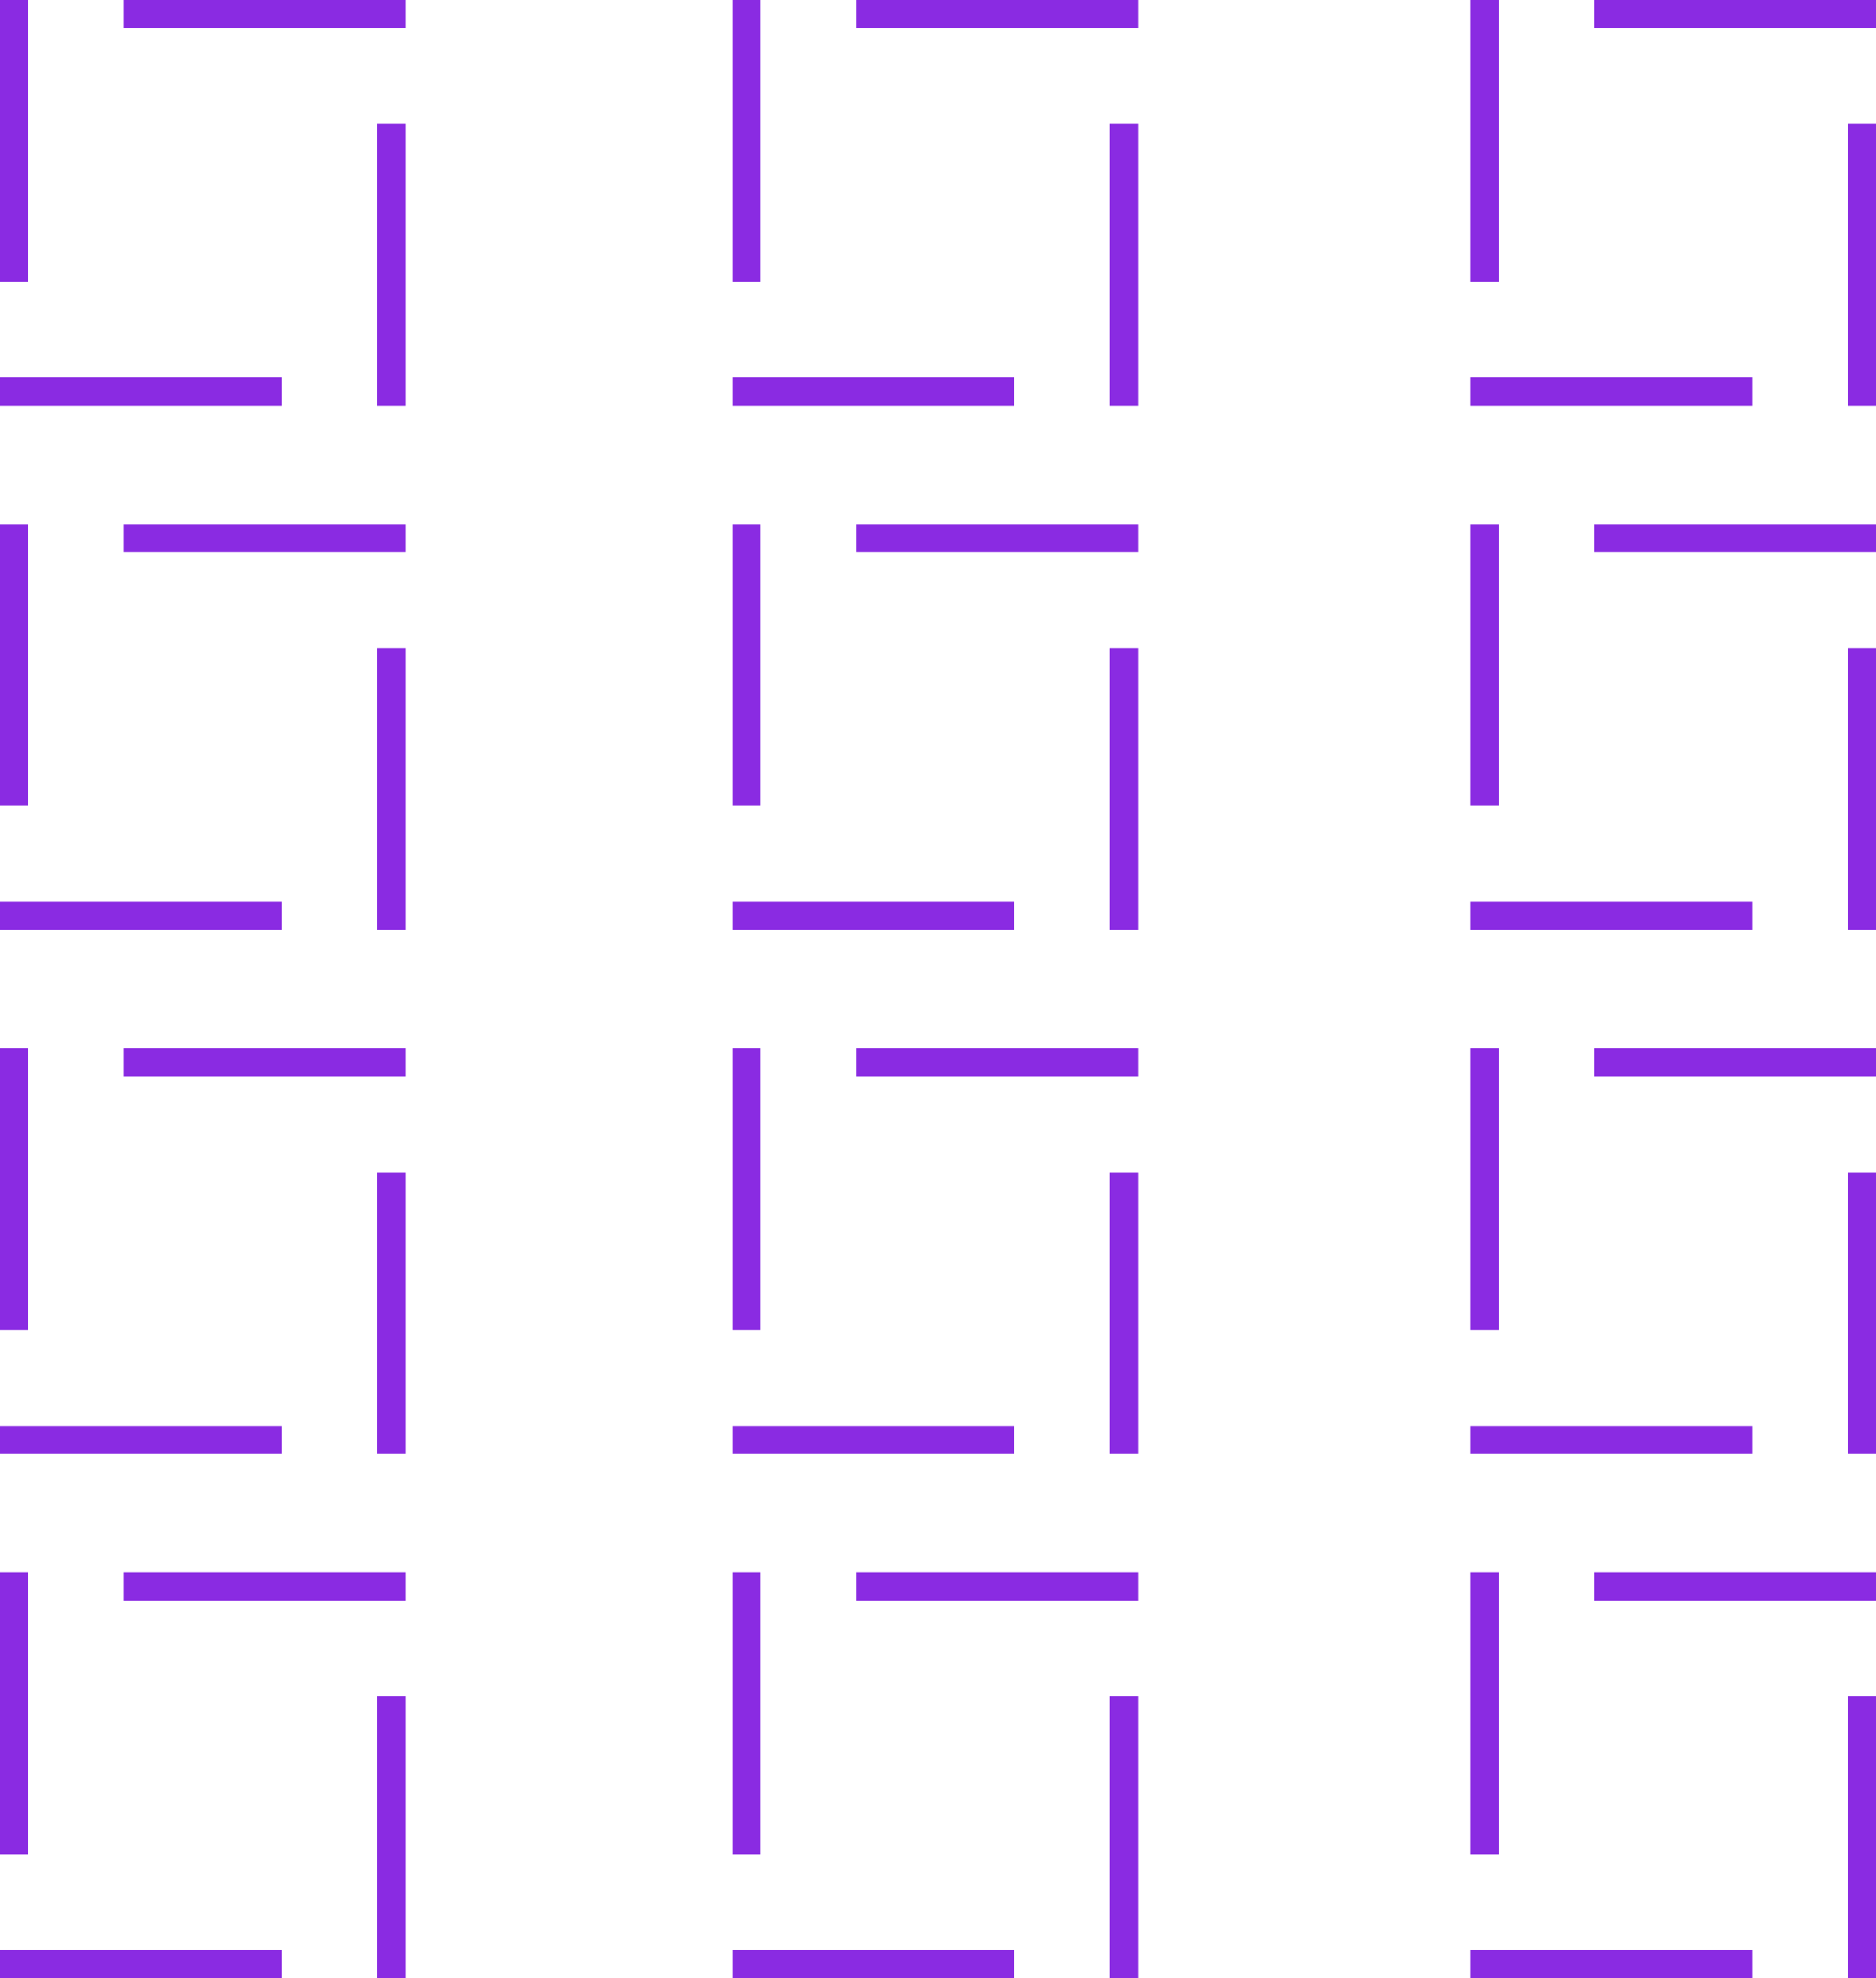 <svg width="333" height="351" viewBox="0 0 333 351" fill="none" xmlns="http://www.w3.org/2000/svg">
<path d="M69.5 22V72M2.5 0V50M50 69.5H0M72 2.5H22M69.5 115V165M2.5 93V143M50 162.5H0M72 95.5H22M69.5 208V258M2.5 186V236M50 255.5H0M72 188.5H22M69.5 301V351M2.5 279V329M50 348.5H0M72 281.5H22M199.5 22V72M132.5 0V50M180 69.5H130M202 2.5H152M199.5 115V165M132.5 93V143M180 162.5H130M202 95.5H152M199.5 208V258M132.5 186V236M180 255.5H130M202 188.5H152M199.5 301V351M132.5 279V329M180 348.5H130M202 281.5H152M330.5 22V72M263.5 0V50M311 69.5H261M333 2.5H283M330.5 115V165M263.5 93V143M311 162.5H261M333 95.5H283M330.5 208V258M263.5 186V236M311 255.5H261M333 188.5H283M330.5 301V351M263.5 279V329M311 348.5H261M333 281.5H283" stroke="#8A2BE2" stroke-width="5"/>
</svg>
